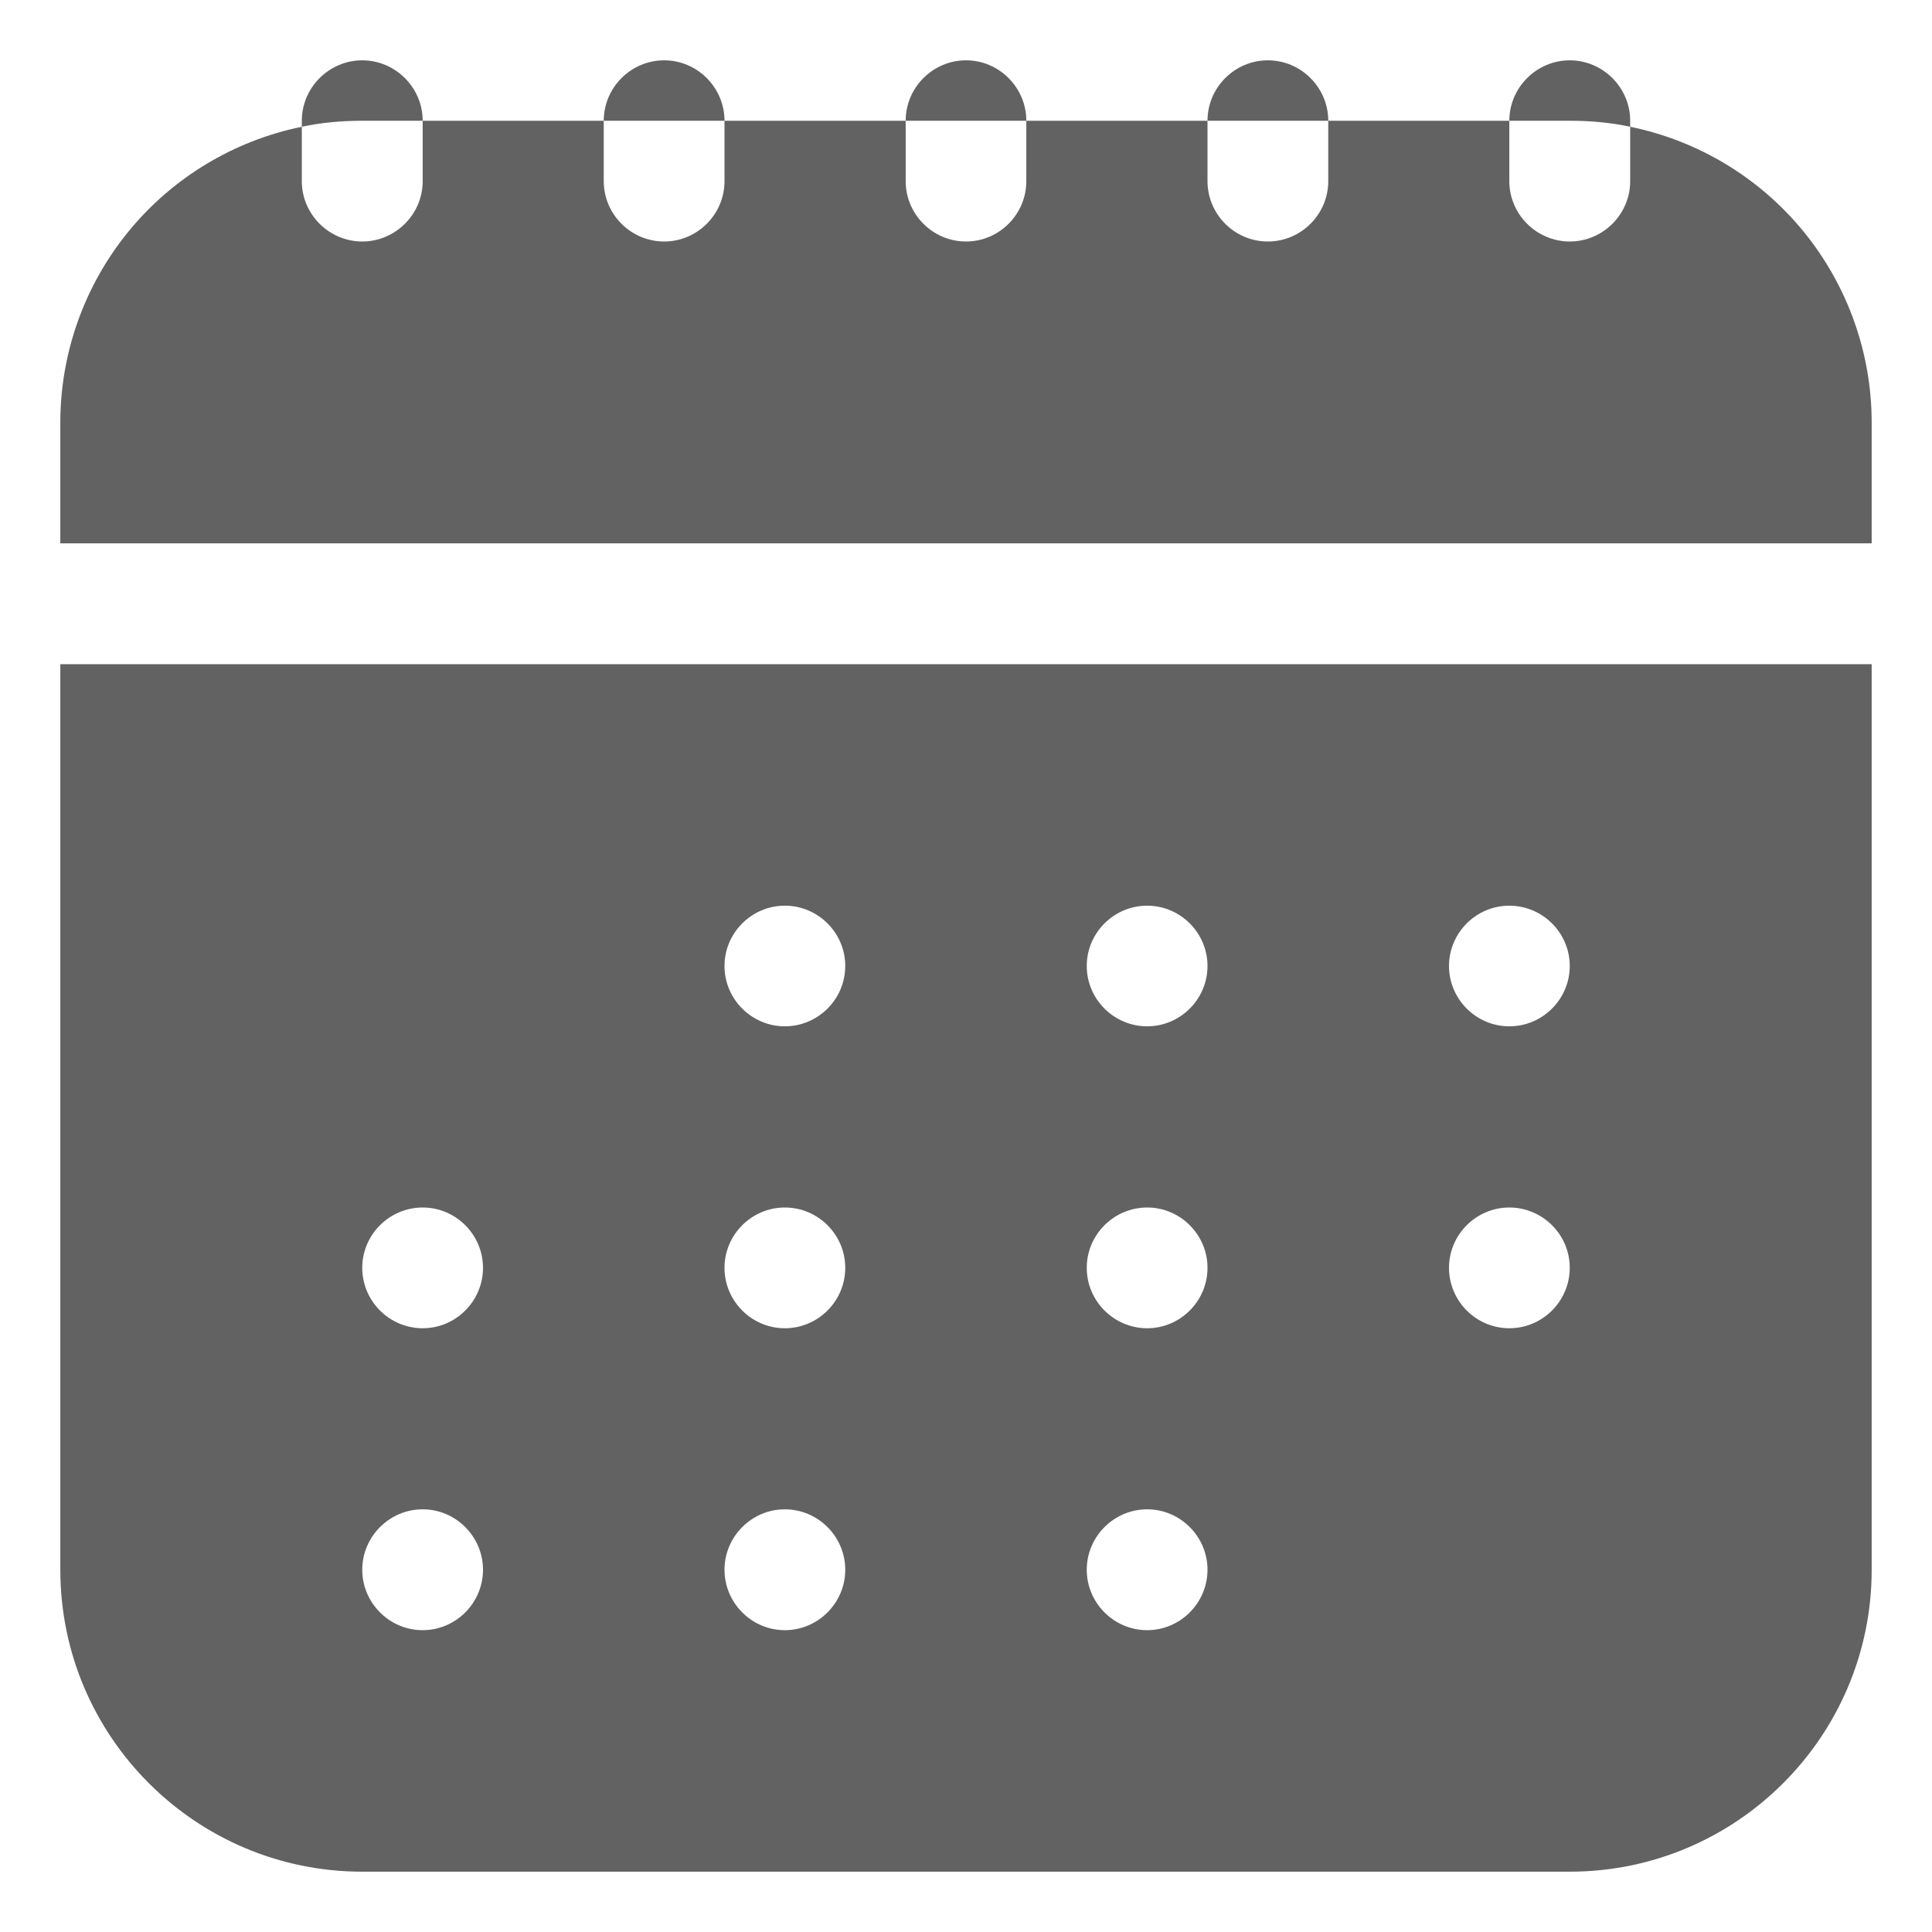 <svg width="18" height="18" viewBox="0 0 18 18" fill="none" xmlns="http://www.w3.org/2000/svg">
<g clip-path="url(#clip0_355_4270)">
<path d="M9.562 1.125H8.438C8.438 0.816 8.691 0.562 9 0.562C9.309 0.562 9.562 0.816 9.562 1.125ZM3.375 0.562C3.066 0.562 2.812 0.816 2.812 1.125V1.181C2.993 1.142 3.184 1.125 3.375 1.125H3.938C3.938 0.816 3.684 0.562 3.375 0.562ZM6.188 0.562C5.878 0.562 5.625 0.816 5.625 1.125H6.75C6.75 0.816 6.497 0.562 6.188 0.562ZM11.812 0.562C11.503 0.562 11.25 0.816 11.25 1.125H12.375C12.375 0.816 12.122 0.562 11.812 0.562ZM14.625 0.562C14.316 0.562 14.062 0.816 14.062 1.125H14.625C14.816 1.125 15.008 1.142 15.188 1.181V1.125C15.188 0.816 14.934 0.562 14.625 0.562ZM17.438 6.188V14.625C17.438 16.177 16.177 17.438 14.625 17.438H3.375C1.823 17.438 0.562 16.177 0.562 14.625V6.188H17.438ZM4.5 14.625C4.5 14.316 4.247 14.062 3.938 14.062C3.628 14.062 3.375 14.316 3.375 14.625C3.375 14.934 3.628 15.188 3.938 15.188C4.247 15.188 4.5 14.934 4.5 14.625ZM4.5 11.812C4.5 11.503 4.247 11.25 3.938 11.25C3.628 11.25 3.375 11.503 3.375 11.812C3.375 12.122 3.628 12.375 3.938 12.375C4.247 12.375 4.5 12.122 4.5 11.812ZM7.875 14.625C7.875 14.316 7.622 14.062 7.312 14.062C7.003 14.062 6.75 14.316 6.75 14.625C6.75 14.934 7.003 15.188 7.312 15.188C7.622 15.188 7.875 14.934 7.875 14.625ZM7.875 11.812C7.875 11.503 7.622 11.25 7.312 11.25C7.003 11.25 6.75 11.503 6.75 11.812C6.75 12.122 7.003 12.375 7.312 12.375C7.622 12.375 7.875 12.122 7.875 11.812ZM7.875 9C7.875 8.691 7.622 8.438 7.312 8.438C7.003 8.438 6.75 8.691 6.75 9C6.75 9.309 7.003 9.562 7.312 9.562C7.622 9.562 7.875 9.309 7.875 9ZM11.25 14.625C11.25 14.316 10.997 14.062 10.688 14.062C10.378 14.062 10.125 14.316 10.125 14.625C10.125 14.934 10.378 15.188 10.688 15.188C10.997 15.188 11.25 14.934 11.25 14.625ZM11.25 11.812C11.25 11.503 10.997 11.25 10.688 11.25C10.378 11.25 10.125 11.503 10.125 11.812C10.125 12.122 10.378 12.375 10.688 12.375C10.997 12.375 11.25 12.122 11.25 11.812ZM11.25 9C11.25 8.691 10.997 8.438 10.688 8.438C10.378 8.438 10.125 8.691 10.125 9C10.125 9.309 10.378 9.562 10.688 9.562C10.997 9.562 11.25 9.309 11.25 9ZM14.625 11.812C14.625 11.503 14.372 11.25 14.062 11.25C13.753 11.25 13.5 11.503 13.5 11.812C13.5 12.122 13.753 12.375 14.062 12.375C14.372 12.375 14.625 12.122 14.625 11.812ZM14.625 9C14.625 8.691 14.372 8.438 14.062 8.438C13.753 8.438 13.5 8.691 13.5 9C13.5 9.309 13.753 9.562 14.062 9.562C14.372 9.562 14.625 9.309 14.625 9ZM15.188 1.181V1.688C15.188 1.997 14.934 2.25 14.625 2.25C14.316 2.25 14.062 1.997 14.062 1.688V1.125H12.375V1.688C12.375 1.997 12.122 2.25 11.812 2.25C11.503 2.25 11.25 1.997 11.25 1.688V1.125H9.562V1.688C9.562 1.997 9.309 2.25 9 2.25C8.691 2.25 8.438 1.997 8.438 1.688V1.125H6.75V1.688C6.75 1.997 6.497 2.25 6.188 2.25C5.878 2.25 5.625 1.997 5.625 1.688V1.125H3.938V1.688C3.938 1.997 3.684 2.25 3.375 2.25C3.066 2.25 2.812 1.997 2.812 1.688V1.181C2.177 1.311 1.606 1.656 1.196 2.158C0.786 2.661 0.562 3.289 0.562 3.938V5.062H17.438V3.938C17.438 3.289 17.214 2.661 16.804 2.158C16.394 1.656 15.823 1.311 15.188 1.181Z" fill="#626262"/>
</g>
<defs>
<clipPath id="clip0_355_4270">
<rect width="18" height="18" fill="white"/>
</clipPath>
</defs>
</svg>
